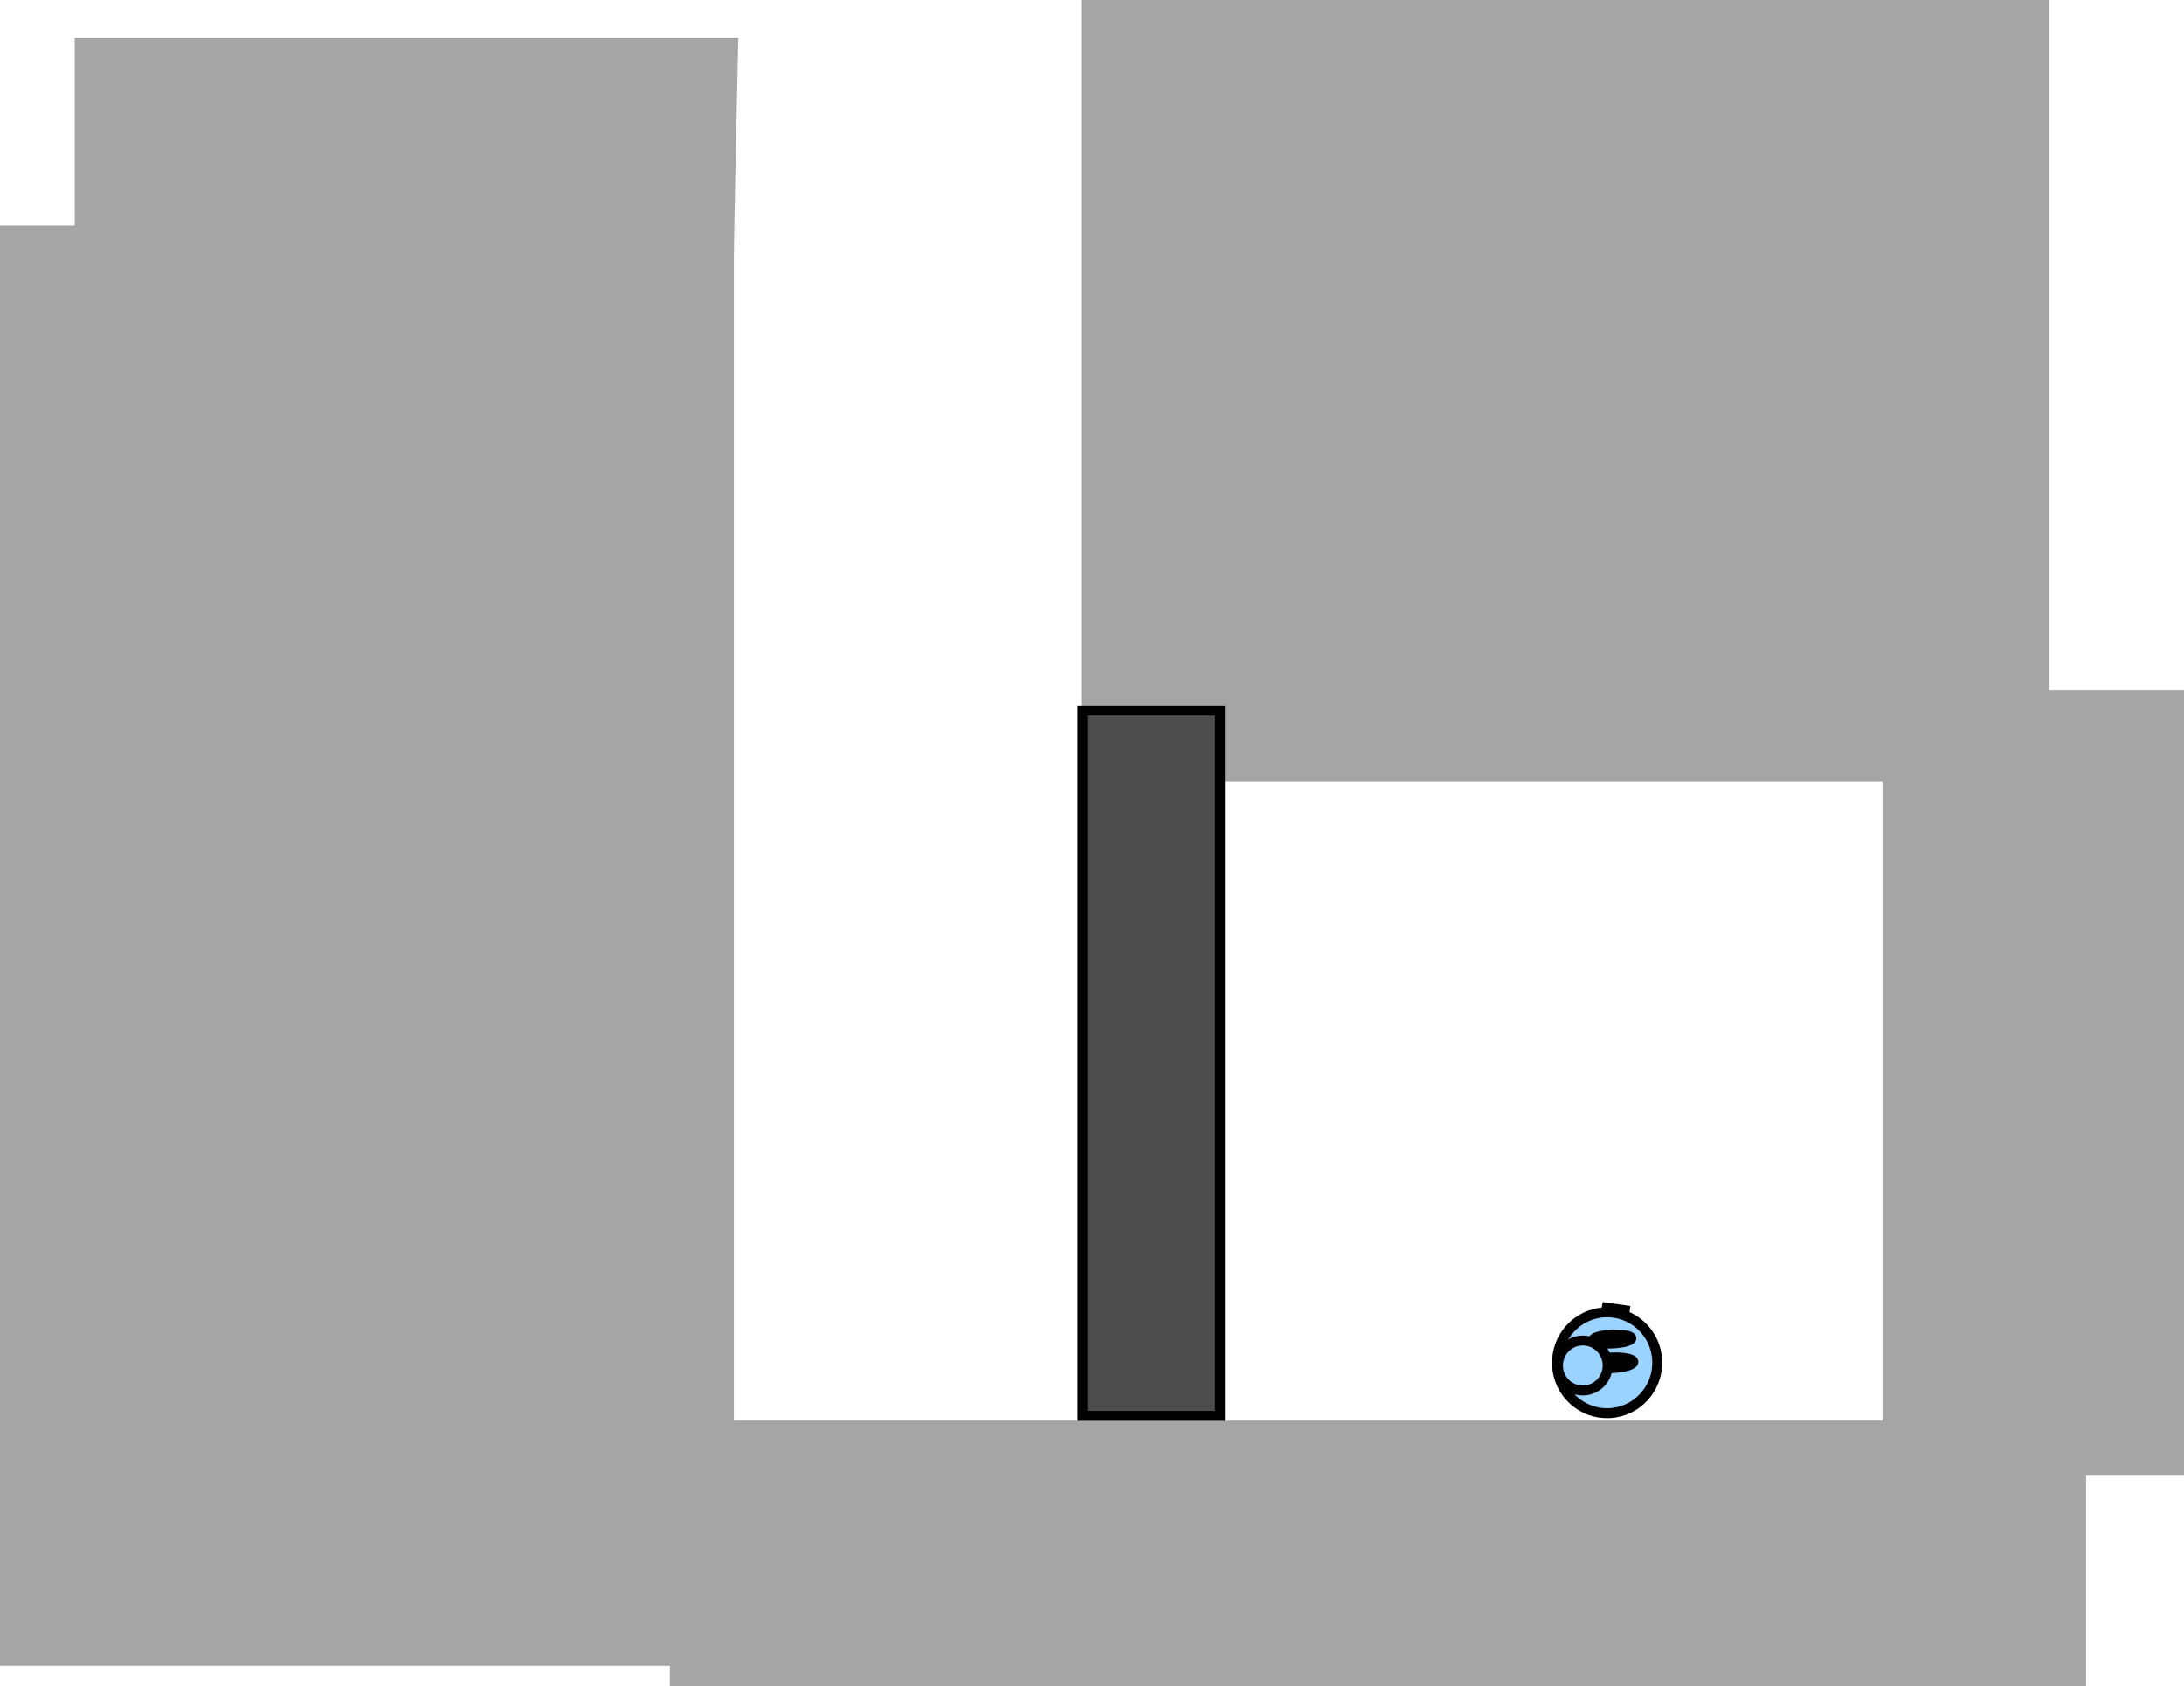 <svg version="1.1" xmlns="http://www.w3.org/2000/svg" xmlns:xlink="http://www.w3.org/1999/xlink" width="550.545" height="425.098" viewBox="0,0,550.545,425.098"><g transform="translate(36.045,21.5)"><g data-paper-data="{&quot;isPaintingLayer&quot;:true}" fill-rule="nonzero" stroke-linecap="butt" stroke-linejoin="miter" stroke-miterlimit="10" stroke-dasharray="" stroke-dashoffset="0" style="mix-blend-mode: normal"><path d="M150.071,-12c0,0 -1.003,44.515 -1.148,55.967c-0.034,2.676 -0.063,4.951 -0.063,4.951l-166.06,-0.216l-0.015,-60.702z" data-paper-data="{&quot;index&quot;:null}" fill="#a5a5a5" stroke="none" stroke-width="0"/><path d="M480.5,-21.5v197h-244v-197z" data-paper-data="{&quot;index&quot;:null}" fill="#a5a5a5" stroke="none" stroke-width="0"/><path d="M-36.045,398.409v-363h185v363z" fill="#a5a5a5" stroke="none" stroke-width="0"/><path d="M132.814,403.598v-67h357v67z" fill="#a5a5a5" stroke="none" stroke-width="0"/><path d="M438.5,350.5v-198h76v198z" fill="#a5a5a5" stroke="none" stroke-width="0"/><path d="M236.822,335.415v-177.763h34.677v177.763z" fill="#4d4d4d" stroke="#000000" stroke-width="2.5"/><g data-paper-data="{&quot;index&quot;:null}" stroke="#000000"><path d="M359.317,319.893c0.647,-3.419 3.925,-5.664 7.323,-5.016c3.397,0.648 5.627,3.945 4.98,7.363c-0.647,3.419 -3.925,5.664 -7.323,5.016c-3.397,-0.648 -5.627,-3.945 -4.98,-7.363z" fill="#9ad3ff" stroke-width="2.5"/><path d="M361.85,324.035l0.341,-6.117l4.716,0.899l1.883,-10.957l5.028,0.708l-2.353,16.816l-5.028,-0.708z" fill="#404040" stroke-width="2"/><path d="M366.244,315.271c3.256,0.621 2.64,2.297 2.217,4.534c-0.423,2.237 -0.494,4.186 -3.749,3.565c-3.256,-0.621 -5.552,-2.938 -5.128,-5.174c0.423,-2.237 3.405,-3.546 6.661,-2.925z" fill="#9ad3ff" stroke-width="2.5"/></g><path d="M356.446,322.602c-0.309,-7.017 5.095,-12.963 12.07,-13.279c6.975,-0.316 12.88,5.116 13.19,12.133c0.309,7.017 -5.095,12.963 -12.07,13.279c-6.975,0.316 -12.88,-5.116 -13.19,-12.133z" data-paper-data="{&quot;index&quot;:null}" fill="#9ad3ff" stroke="#000000" stroke-width="2.5"/><path d="M375.696,321.795c0.033,0.742 -2.385,1.455 -5.4,1.592c-3.015,0.137 -5.486,-0.354 -5.519,-1.096c-0.033,-0.742 2.385,-1.455 5.4,-1.592c3.015,-0.137 5.486,0.354 5.519,1.096z" data-paper-data="{&quot;index&quot;:null}" fill="#000000" stroke="#000000" stroke-width="2.5"/><path d="M375.201,315.846c0.027,0.613 -2.109,1.208 -4.772,1.329c-2.662,0.121 -4.843,-0.278 -4.87,-0.892c-0.027,-0.613 2.109,-1.208 4.772,-1.329c2.662,-0.121 4.843,0.278 4.87,0.892z" data-paper-data="{&quot;index&quot;:null}" fill="#000000" stroke="#000000" stroke-width="2.5"/><path d="M356.702,323.01c-0.153,-3.476 2.524,-6.421 5.979,-6.577c3.455,-0.157 6.38,2.534 6.533,6.01c0.153,3.476 -2.524,6.421 -5.979,6.577c-3.455,0.157 -6.38,-2.534 -6.533,-6.01z" data-paper-data="{&quot;index&quot;:null}" fill="#9ad3ff" stroke="#000000" stroke-width="2.5"/></g></g></svg>